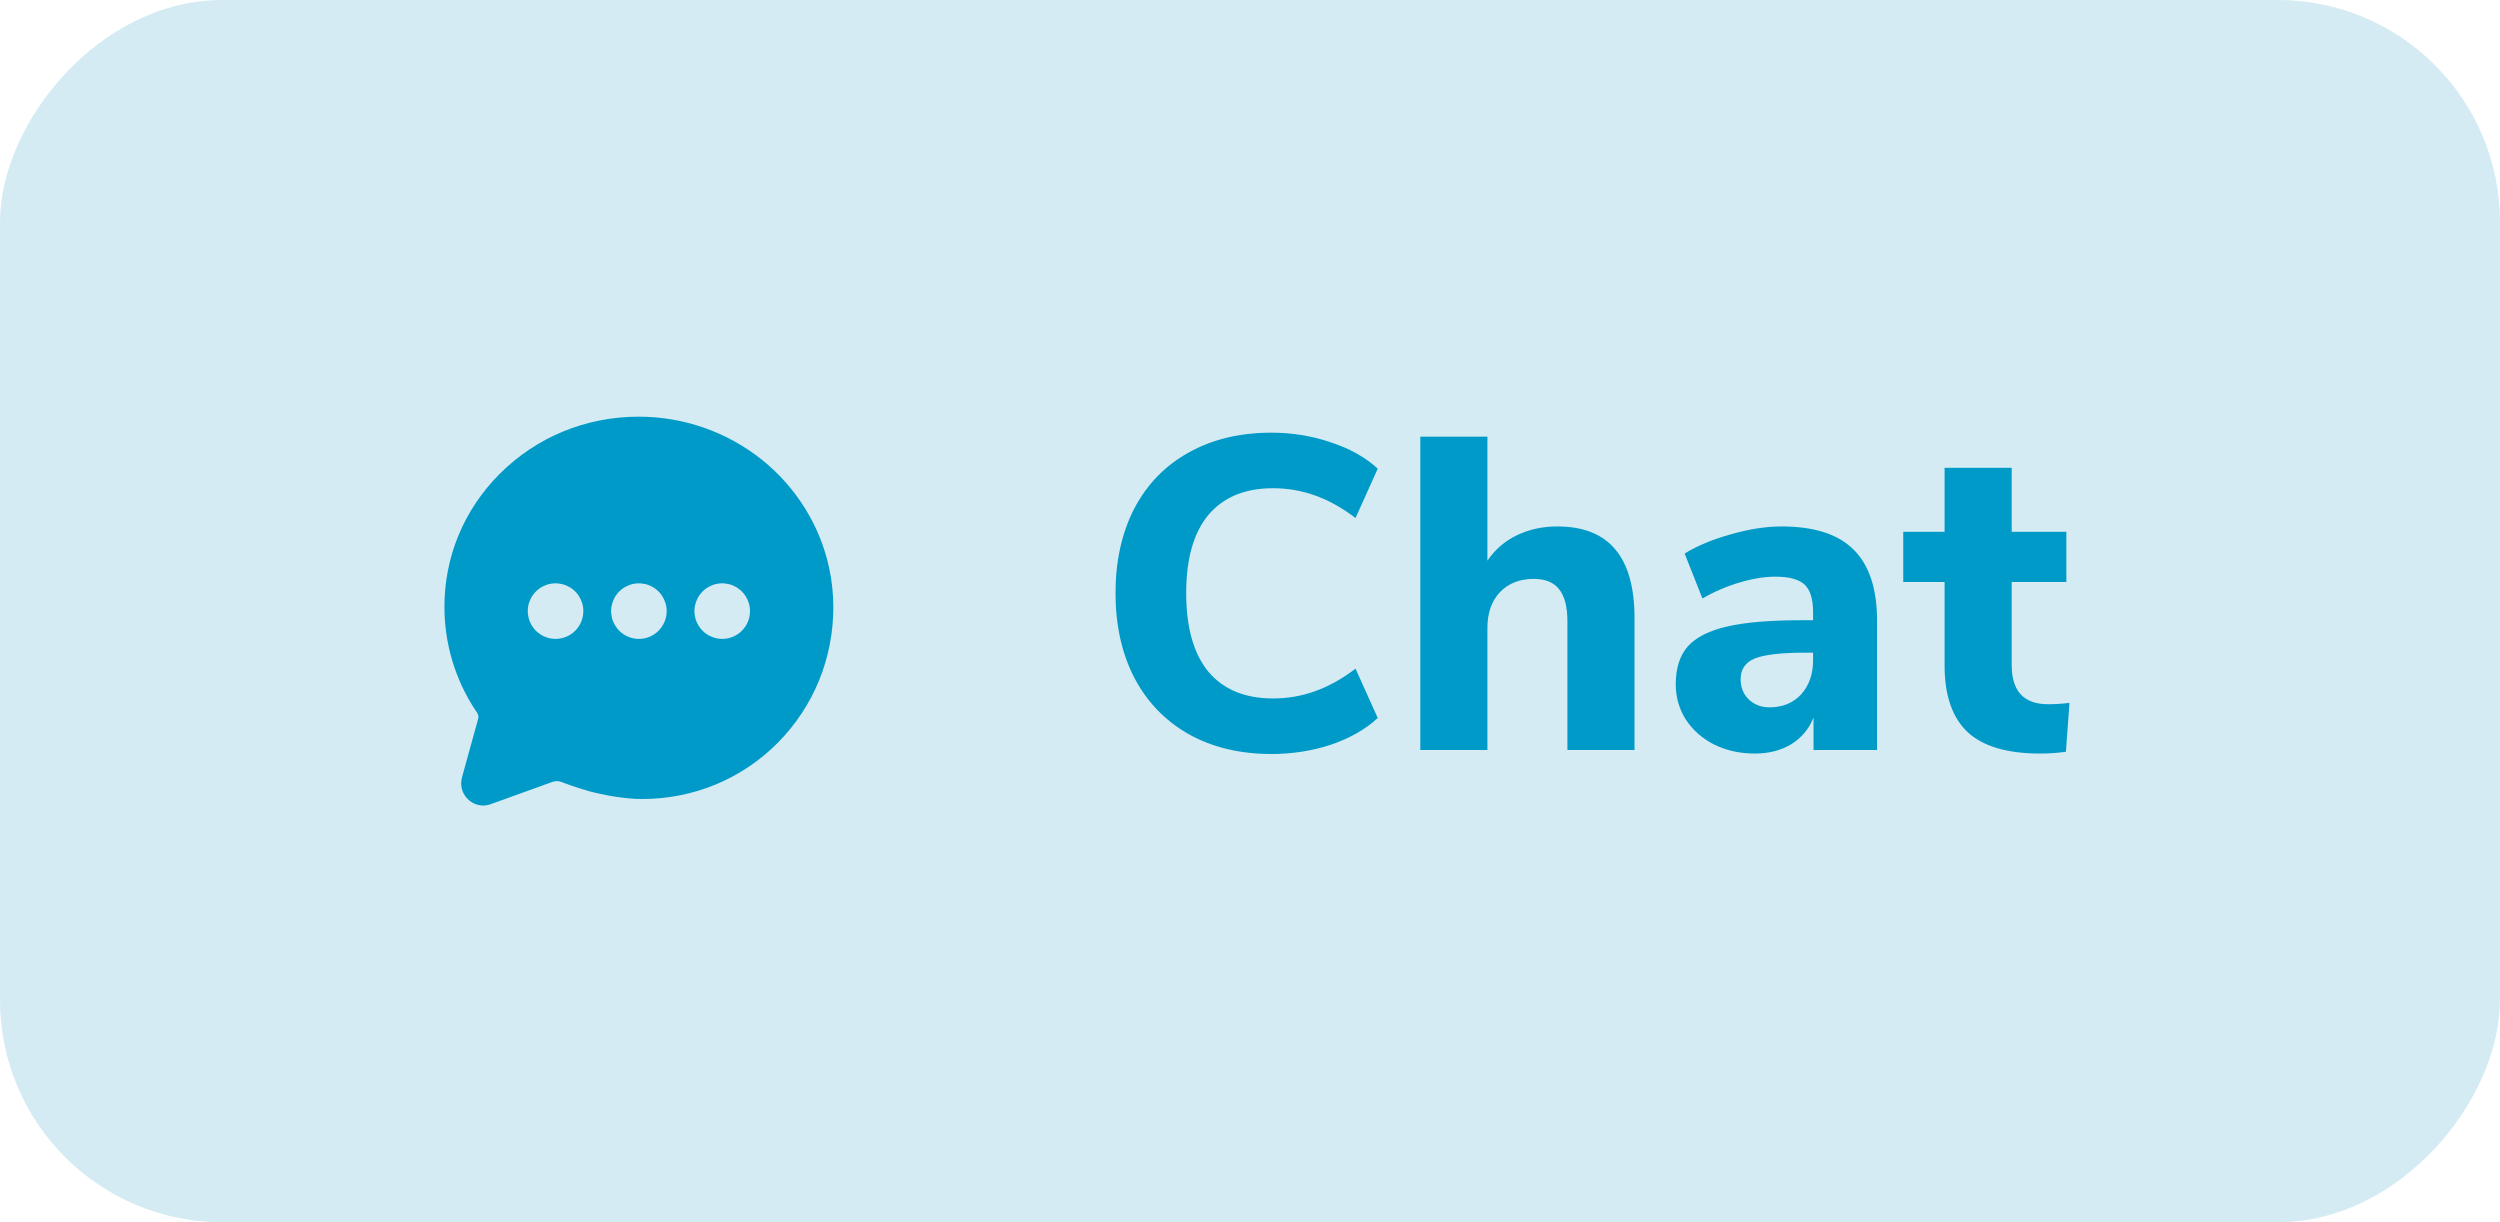 <svg width="90" height="44" viewBox="0 0 90 44" fill="none" xmlns="http://www.w3.org/2000/svg">
<rect width="90" height="44" rx="8" transform="matrix(-1 0 0 1 90 0)" fill="#D4EBF3"/>
<path d="M45.775 27.144C44.634 27.144 43.637 26.904 42.783 26.424C41.941 25.944 41.29 25.267 40.831 24.392C40.383 23.517 40.159 22.504 40.159 21.352C40.159 20.2 40.383 19.187 40.831 18.312C41.29 17.437 41.941 16.765 42.783 16.296C43.637 15.816 44.634 15.576 45.775 15.576C46.522 15.576 47.237 15.693 47.919 15.928C48.602 16.152 49.162 16.467 49.599 16.872L48.799 18.648C48.309 18.275 47.818 18.003 47.327 17.832C46.847 17.661 46.346 17.576 45.823 17.576C44.821 17.576 44.047 17.896 43.503 18.536C42.97 19.176 42.703 20.115 42.703 21.352C42.703 22.589 42.97 23.533 43.503 24.184C44.047 24.824 44.821 25.144 45.823 25.144C46.346 25.144 46.847 25.059 47.327 24.888C47.818 24.717 48.309 24.445 48.799 24.072L49.599 25.848C49.162 26.253 48.602 26.573 47.919 26.808C47.237 27.032 46.522 27.144 45.775 27.144ZM56.059 18.952C56.998 18.952 57.697 19.229 58.155 19.784C58.614 20.328 58.843 21.155 58.843 22.264V27H56.427V22.376C56.427 21.843 56.326 21.453 56.123 21.208C55.931 20.963 55.627 20.84 55.211 20.84C54.71 20.84 54.304 21 53.995 21.32C53.697 21.64 53.547 22.067 53.547 22.6V27H51.131V15.72H53.547V20.184C53.825 19.779 54.176 19.475 54.603 19.272C55.041 19.059 55.526 18.952 56.059 18.952ZM64.135 18.952C65.308 18.952 66.172 19.229 66.727 19.784C67.292 20.339 67.575 21.197 67.575 22.36V27H65.287V25.832C65.127 26.237 64.86 26.557 64.487 26.792C64.113 27.016 63.676 27.128 63.175 27.128C62.641 27.128 62.156 27.021 61.719 26.808C61.292 26.595 60.951 26.296 60.695 25.912C60.449 25.528 60.327 25.101 60.327 24.632C60.327 24.056 60.471 23.603 60.759 23.272C61.057 22.941 61.532 22.701 62.183 22.552C62.833 22.403 63.724 22.328 64.855 22.328H65.271V22.04C65.271 21.571 65.169 21.24 64.967 21.048C64.764 20.856 64.412 20.76 63.911 20.76C63.527 20.76 63.1 20.829 62.631 20.968C62.161 21.107 61.713 21.299 61.287 21.544L60.647 19.928C61.095 19.651 61.644 19.421 62.295 19.24C62.956 19.048 63.569 18.952 64.135 18.952ZM63.703 25.464C64.172 25.464 64.551 25.309 64.839 25C65.127 24.68 65.271 24.269 65.271 23.768V23.496H64.999C64.135 23.496 63.527 23.565 63.175 23.704C62.833 23.843 62.663 24.093 62.663 24.456C62.663 24.744 62.759 24.984 62.951 25.176C63.153 25.368 63.404 25.464 63.703 25.464ZM73.733 25.352C73.978 25.352 74.234 25.336 74.501 25.304L74.373 27.064C74.064 27.107 73.754 27.128 73.445 27.128C72.251 27.128 71.376 26.867 70.821 26.344C70.277 25.821 70.005 25.027 70.005 23.96V20.952H68.517V19.144H70.005V16.84H72.421V19.144H74.389V20.952H72.421V23.944C72.421 24.883 72.859 25.352 73.733 25.352Z" fill="#009AC9"/>
<path d="M27.438 16.558C26.177 15.549 24.609 14.999 22.994 15C21.091 15 19.312 15.733 17.983 17.065C16.698 18.354 15.994 20.056 16 21.855C16 23.175 16.387 24.465 17.114 25.567L17.12 25.575C17.129 25.588 17.138 25.601 17.147 25.613C17.156 25.626 17.167 25.642 17.17 25.646L17.177 25.658C17.212 25.721 17.239 25.797 17.215 25.874L16.639 27.957C16.616 28.035 16.604 28.115 16.602 28.196C16.602 28.408 16.685 28.612 16.835 28.763C16.985 28.914 17.188 28.999 17.401 29C17.513 28.996 17.624 28.972 17.727 28.928L19.837 28.167L19.863 28.157C19.921 28.133 19.982 28.121 20.044 28.121C20.102 28.121 20.159 28.132 20.212 28.152C20.263 28.172 20.723 28.348 21.207 28.483C21.611 28.596 22.449 28.765 23.107 28.765C24.971 28.765 26.711 28.043 28.008 26.732C29.293 25.43 30 23.701 30 21.859C30 21.386 29.95 20.915 29.851 20.453C29.527 18.933 28.671 17.55 27.438 16.558ZM20 23C19.802 23 19.609 22.941 19.445 22.831C19.28 22.722 19.152 22.565 19.076 22.383C19 22.2 18.981 21.999 19.019 21.805C19.058 21.611 19.153 21.433 19.293 21.293C19.433 21.153 19.611 21.058 19.805 21.019C19.999 20.981 20.2 21 20.383 21.076C20.565 21.152 20.722 21.28 20.831 21.444C20.941 21.609 21 21.802 21 22C21 22.265 20.895 22.52 20.707 22.707C20.52 22.895 20.265 23 20 23ZM23 23C22.802 23 22.609 22.941 22.445 22.831C22.28 22.722 22.152 22.565 22.076 22.383C22 22.2 21.981 21.999 22.019 21.805C22.058 21.611 22.153 21.433 22.293 21.293C22.433 21.153 22.611 21.058 22.805 21.019C22.999 20.981 23.2 21 23.383 21.076C23.565 21.152 23.722 21.28 23.831 21.444C23.941 21.609 24 21.802 24 22C24 22.265 23.895 22.52 23.707 22.707C23.52 22.895 23.265 23 23 23ZM26 23C25.802 23 25.609 22.941 25.445 22.831C25.28 22.722 25.152 22.565 25.076 22.383C25 22.2 24.981 21.999 25.019 21.805C25.058 21.611 25.153 21.433 25.293 21.293C25.433 21.153 25.611 21.058 25.805 21.019C25.999 20.981 26.2 21 26.383 21.076C26.565 21.152 26.722 21.28 26.831 21.444C26.941 21.609 27 21.802 27 22C27 22.265 26.895 22.52 26.707 22.707C26.52 22.895 26.265 23 26 23Z" fill="#009AC9"/>
</svg>

